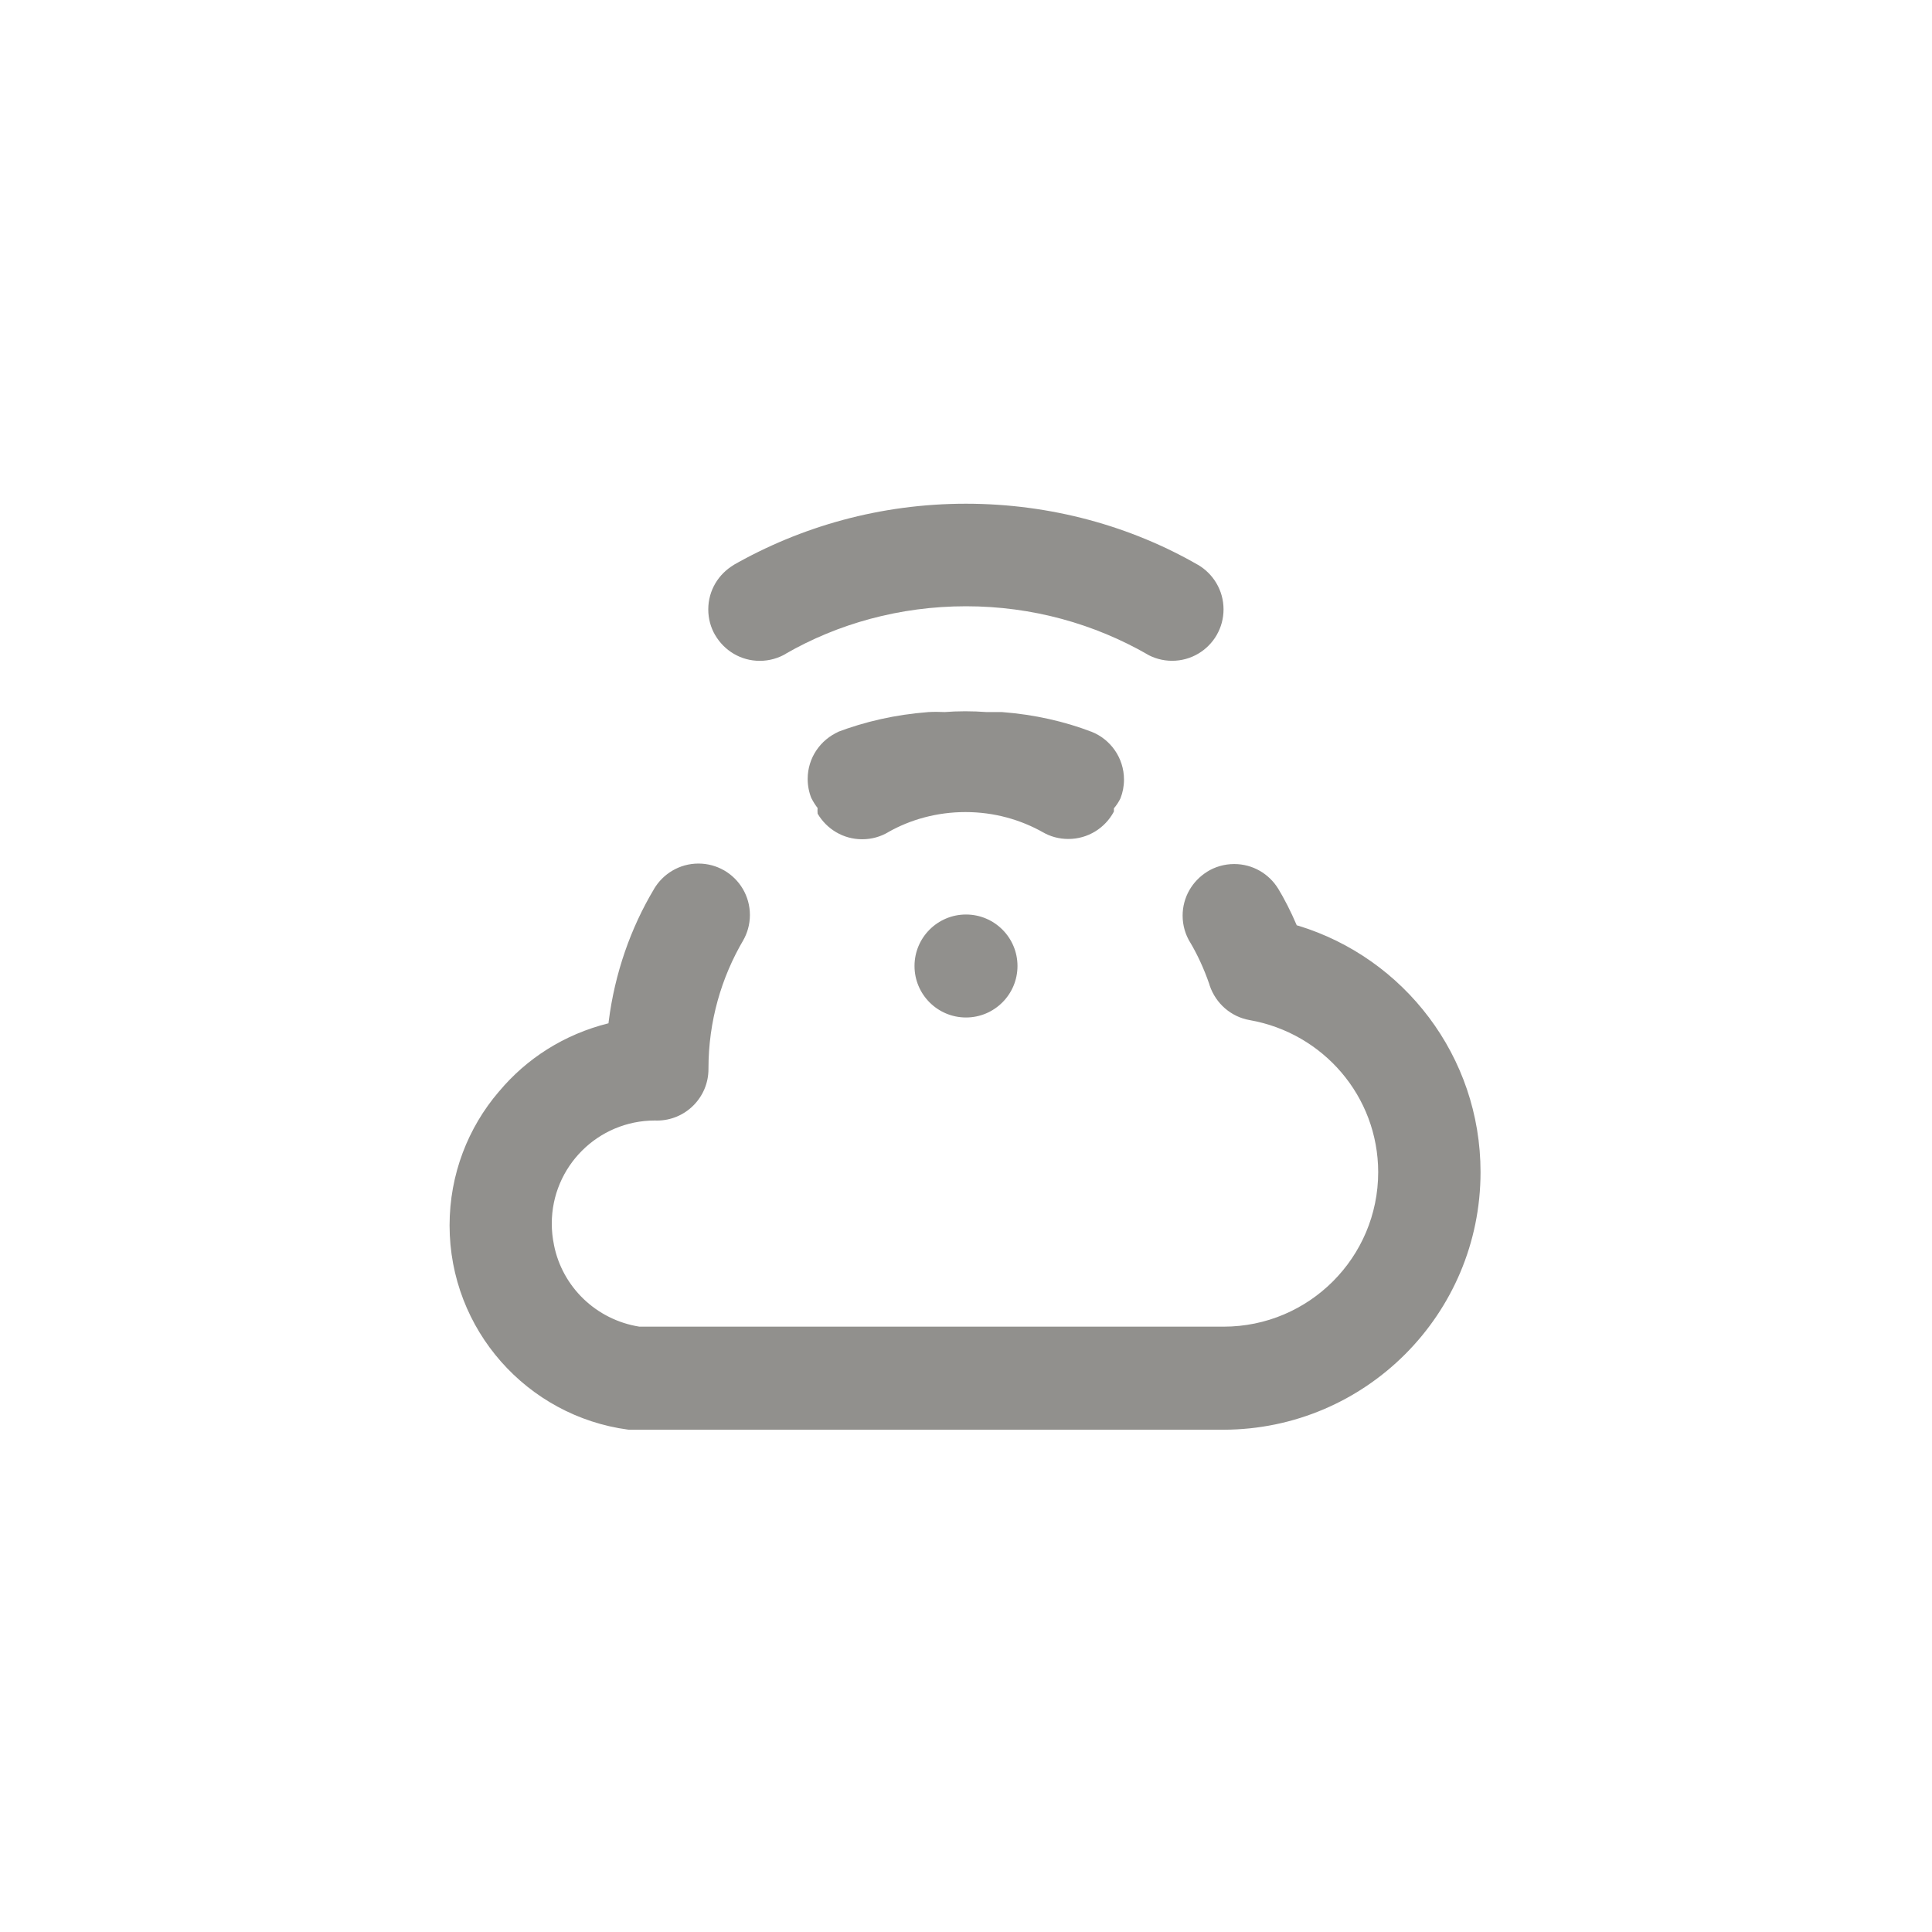 <!-- Generated by IcoMoon.io -->
<svg version="1.1" xmlns="http://www.w3.org/2000/svg" width="40" height="40" viewBox="0 0 40 40">
<title>ul-cloud-wifi</title>
<path fill="#91908d" d="M16.266 13.536c1.074-0.619 2.361-0.984 3.734-0.984s2.66 0.365 3.77 1.004l-0.037-0.019c0.154 0.090 0.338 0.144 0.534 0.144 0.394 0 0.739-0.214 0.924-0.534l0.002-0.005c0.087-0.151 0.139-0.333 0.139-0.526 0-0.393-0.213-0.736-0.529-0.922l-0.005-0.002c-1.38-0.794-3.035-1.263-4.8-1.263s-3.42 0.469-4.847 1.289l0.047-0.025c-0.322 0.188-0.534 0.531-0.534 0.924 0 0.194 0.051 0.375 0.142 0.532l-0.002-0.005c0.187 0.324 0.532 0.538 0.926 0.538 0.197 0 0.382-0.054 0.54-0.146l-0.005 0.002zM26.848 19.158c-0.127-0.298-0.256-0.547-0.4-0.786l0.016 0.028c-0.19-0.309-0.527-0.511-0.911-0.511-0.208 0-0.402 0.059-0.566 0.162l0.005-0.002c-0.306 0.191-0.507 0.526-0.507 0.908 0 0.205 0.058 0.396 0.158 0.558l-0.002-0.005c0.151 0.255 0.288 0.551 0.395 0.862l0.010 0.034c0.126 0.37 0.44 0.646 0.826 0.714l0.006 0.001c1.516 0.269 2.653 1.574 2.656 3.146v0c0 1.767-1.433 3.2-3.2 3.2v0h-12.096c-0.894-0.142-1.597-0.822-1.769-1.693l-0.002-0.014c-0.027-0.129-0.043-0.276-0.043-0.427 0-1.178 0.955-2.134 2.134-2.134 0.015 0 0.030 0 0.046 0.001h-0.002c0.589 0 1.066-0.478 1.066-1.066v0c0-0.003 0-0.008 0-0.012 0-0.974 0.266-1.886 0.728-2.668l-0.014 0.024c0.090-0.154 0.144-0.338 0.144-0.534 0-0.394-0.214-0.739-0.534-0.924l-0.005-0.002c-0.151-0.087-0.333-0.139-0.526-0.139-0.393 0-0.736 0.213-0.922 0.529l-0.002 0.005c-0.477 0.798-0.809 1.735-0.935 2.738l-0.004 0.035c-0.918 0.229-1.697 0.73-2.266 1.412l-0.006 0.006c-0.633 0.74-1.018 1.708-1.018 2.766 0 2.162 1.609 3.95 3.695 4.229l0.022 0.002h12.31c2.939-0.008 5.318-2.393 5.318-5.334 0-2.4-1.586-4.43-3.766-5.099l-0.038-0.010zM23.062 16.8s0 0 0-0.064c0.053-0.062 0.099-0.132 0.136-0.207l0.002-0.006c0.045-0.114 0.071-0.245 0.071-0.382 0-0.45-0.278-0.834-0.672-0.991l-0.007-0.002c-0.545-0.209-1.176-0.354-1.833-0.404l-0.023-0.002c-0.106 0-0.214 0-0.32 0-0.13-0.010-0.28-0.016-0.432-0.016s-0.302 0.006-0.452 0.018l0.020-0.002c-0.050-0.002-0.107-0.004-0.166-0.004s-0.116 0.002-0.174 0.005h0.008c-0.68 0.052-1.311 0.196-1.902 0.421l0.046-0.015c-0.381 0.168-0.642 0.543-0.642 0.978 0 0.143 0.028 0.28 0.079 0.405l-0.002-0.007c0.040 0.078 0.082 0.144 0.13 0.206l-0.002-0.003c-0.002 0.018-0.002 0.038-0.002 0.058s0.001 0.041 0.003 0.062v-0.002c0.188 0.319 0.53 0.53 0.922 0.53 0.199 0 0.385-0.054 0.544-0.149l-0.005 0.002c0.461-0.262 1.013-0.416 1.6-0.416s1.139 0.154 1.616 0.425l-0.016-0.009c0.152 0.089 0.334 0.141 0.53 0.141 0.406 0 0.76-0.227 0.94-0.562l0.003-0.006zM18.934 20c0 0.589 0.478 1.066 1.066 1.066s1.066-0.478 1.066-1.066c0-0.589-0.478-1.066-1.066-1.066v0c-0.589 0-1.066 0.478-1.066 1.066v0z"></path>
</svg>
